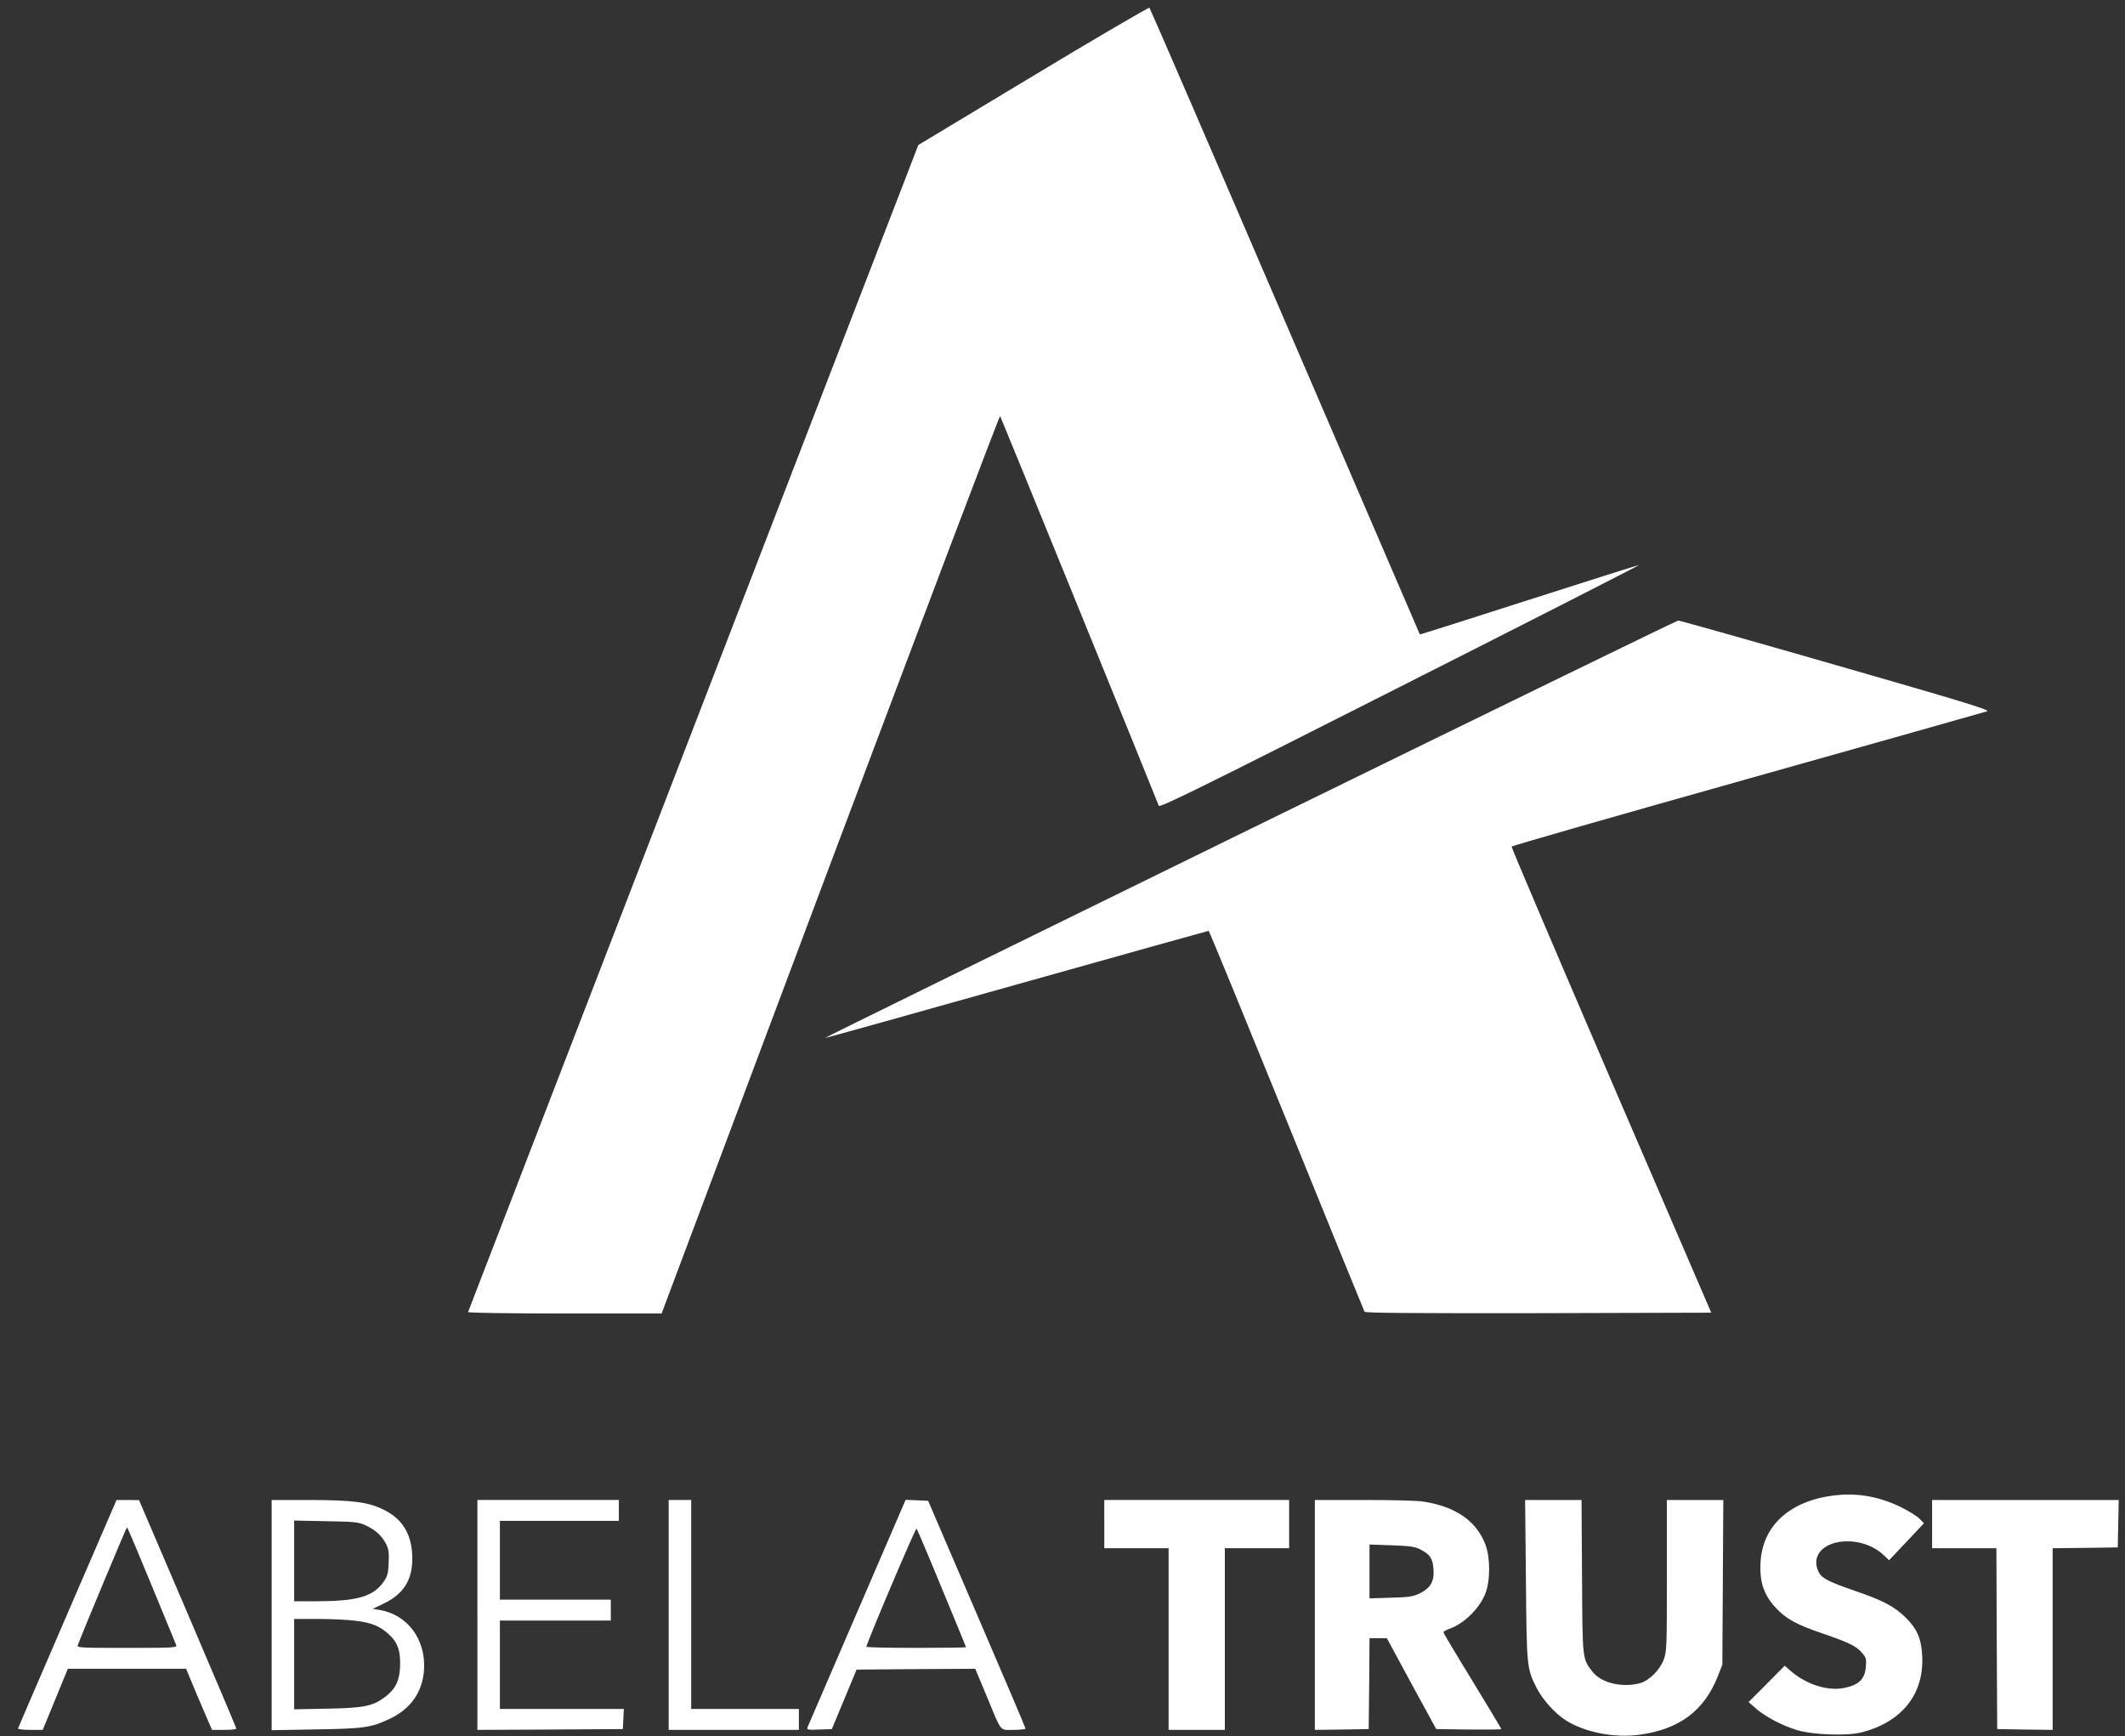 <?xml version="1.0" standalone="no"?>
<!DOCTYPE svg PUBLIC "-//W3C//DTD SVG 20010904//EN"
 "http://www.w3.org/TR/2001/REC-SVG-20010904/DTD/svg10.dtd">
<svg version="1.0" xmlns="http://www.w3.org/2000/svg"
 width="1322pt" height="1080pt" viewBox="0 0 1322 1080"
 preserveAspectRatio="xMidYMid meet">

<rect x="0" y="0" width="1322" height="1080" fill="#333333" stroke="none"/>

<g transform="translate(0,1080) scale(0.1,-0.1)"
fill="#ffffff" stroke="none">
<path d="M6429 10329 l-716 -431 -1399 -3625 c-769 -1994 -1401 -3629 -1402
-3634 -2 -5 246 -9 600 -9 l604 0 1049 2794 c578 1537 1053 2792 1057 2788 4
-5 952 -2332 987 -2424 5 -14 253 108 1499 739 821 415 1491 757 1490 759 -2
1 -309 -96 -683 -216 -374 -120 -681 -218 -682 -216 -1 1 -378 877 -838 1946
-460 1070 -840 1948 -844 1952 -3 4 -329 -186 -722 -423z"/>
<path d="M7777 5643 c-1456 -713 -2646 -1297 -2644 -1299 1 -2 537 148 1191
332 654 184 1192 334 1195 334 4 0 221 -530 485 -1179 263 -648 481 -1183 485
-1190 5 -8 281 -10 1082 -9 l1075 3 -623 1445 c-342 795 -621 1449 -619 1454
1 5 661 194 1468 421 806 227 1477 416 1491 421 21 7 -158 62 -941 287 -532
153 -974 278 -982 277 -8 0 -1206 -584 -2663 -1297z"/>
<path d="M11418 1499 c-278 -31 -451 -185 -465 -412 -8 -124 19 -206 92 -285
66 -72 130 -107 301 -165 160 -55 203 -77 239 -119 24 -28 27 -38 23 -85 -7
-79 -44 -115 -140 -133 -99 -19 -230 23 -326 105 l-39 34 -112 -113 -113 -113
46 -40 c57 -50 158 -104 251 -133 98 -31 312 -39 405 -16 254 65 393 241 378
482 -6 106 -35 168 -107 237 -69 66 -139 103 -309 161 -163 56 -208 79 -227
116 -53 103 30 193 180 193 82 0 167 -32 224 -86 l33 -32 109 115 108 115 -27
28 c-15 16 -67 48 -117 73 -134 65 -268 89 -407 73z"/>
<path d="M420 764 c-168 -388 -306 -710 -308 -715 -2 -5 31 -9 75 -9 l79 0 78
190 78 190 368 0 368 0 57 -138 c32 -75 69 -161 81 -189 l23 -53 75 0 c42 0
76 3 76 8 1 4 -136 325 -302 714 l-303 707 -70 1 -70 0 -305 -706z m522 178
c81 -196 150 -365 154 -374 6 -17 -13 -18 -306 -18 -293 0 -312 1 -306 17 32
86 302 732 306 733 3 0 71 -161 152 -358z"/>
<path d="M1690 754 l0 -716 278 5 c300 5 340 11 457 66 131 62 204 167 213
305 12 189 -104 344 -277 372 l-42 7 69 33 c122 59 177 145 177 279 0 147 -58
246 -179 305 -96 47 -187 59 -458 60 l-238 0 0 -716z m585 558 c61 -28 100
-64 127 -116 16 -32 19 -54 16 -117 -3 -67 -7 -83 -33 -120 -64 -90 -162 -118
-412 -119 l-143 0 0 251 0 251 198 -4 c180 -3 201 -5 247 -26z m-65 -593 c100
-12 153 -33 208 -84 56 -50 75 -104 71 -203 -4 -88 -29 -138 -93 -187 -75 -57
-132 -69 -358 -73 l-208 -4 0 281 0 281 148 0 c81 0 186 -5 232 -11z"/>
<path d="M2970 755 l0 -715 453 2 452 3 3 63 3 62 -386 0 -385 0 0 275 0 275
345 0 345 0 0 65 0 65 -345 0 -345 0 0 245 0 245 370 0 370 0 0 65 0 65 -440
0 -440 0 0 -715z"/>
<path d="M4160 755 l0 -715 405 0 405 0 0 65 0 65 -335 0 -335 0 0 650 0 650
-70 0 -70 0 0 -715z"/>
<path d="M5333 773 c-166 -384 -305 -706 -309 -716 -6 -16 0 -18 72 -15 l79 3
77 185 77 185 369 3 369 2 68 -162 c99 -240 82 -218 170 -218 41 0 75 4 75 8
0 4 -136 325 -303 712 l-303 705 -70 3 -70 3 -301 -698z m526 148 c83 -200
151 -365 151 -367 0 -2 -139 -4 -310 -4 -170 0 -310 3 -310 7 0 20 306 741
312 735 4 -4 75 -171 157 -371z"/>
<path d="M6870 1320 l0 -150 200 0 200 0 0 -565 0 -565 175 0 175 0 0 565 0
565 200 0 200 0 0 150 0 150 -575 0 -575 0 0 -150z"/>
<path d="M8180 755 l0 -715 168 2 167 3 3 282 2 283 54 0 54 0 153 -283 154
-282 203 -3 c111 -1 202 0 202 3 0 3 -81 138 -180 300 -99 161 -180 297 -180
302 0 5 17 15 38 22 92 33 187 127 223 220 31 79 31 222 0 304 -57 147 -183
235 -386 267 -33 6 -198 10 -367 10 l-308 0 0 -715z m655 408 c62 -32 78 -56
83 -123 6 -76 -19 -119 -86 -151 -40 -20 -67 -24 -179 -27 l-133 -4 0 167 0
168 138 -5 c113 -4 144 -8 177 -25z"/>
<path d="M9493 973 c5 -545 5 -550 67 -673 36 -71 114 -158 180 -200 116 -74
298 -111 454 -91 253 33 410 150 495 370 l26 66 3 513 3 512 -175 0 -176 0 0
-470 c0 -448 -1 -472 -20 -524 -25 -65 -90 -129 -146 -145 -111 -31 -244 1
-297 71 -63 82 -62 68 -65 591 l-3 477 -175 0 -176 0 5 -497z"/>
<path d="M12020 1320 l0 -150 200 0 200 0 2 -562 3 -563 173 -3 172 -2 0 565
0 565 203 2 202 3 3 148 3 147 -581 0 -580 0 0 -150z"/>
</g>
</svg>
